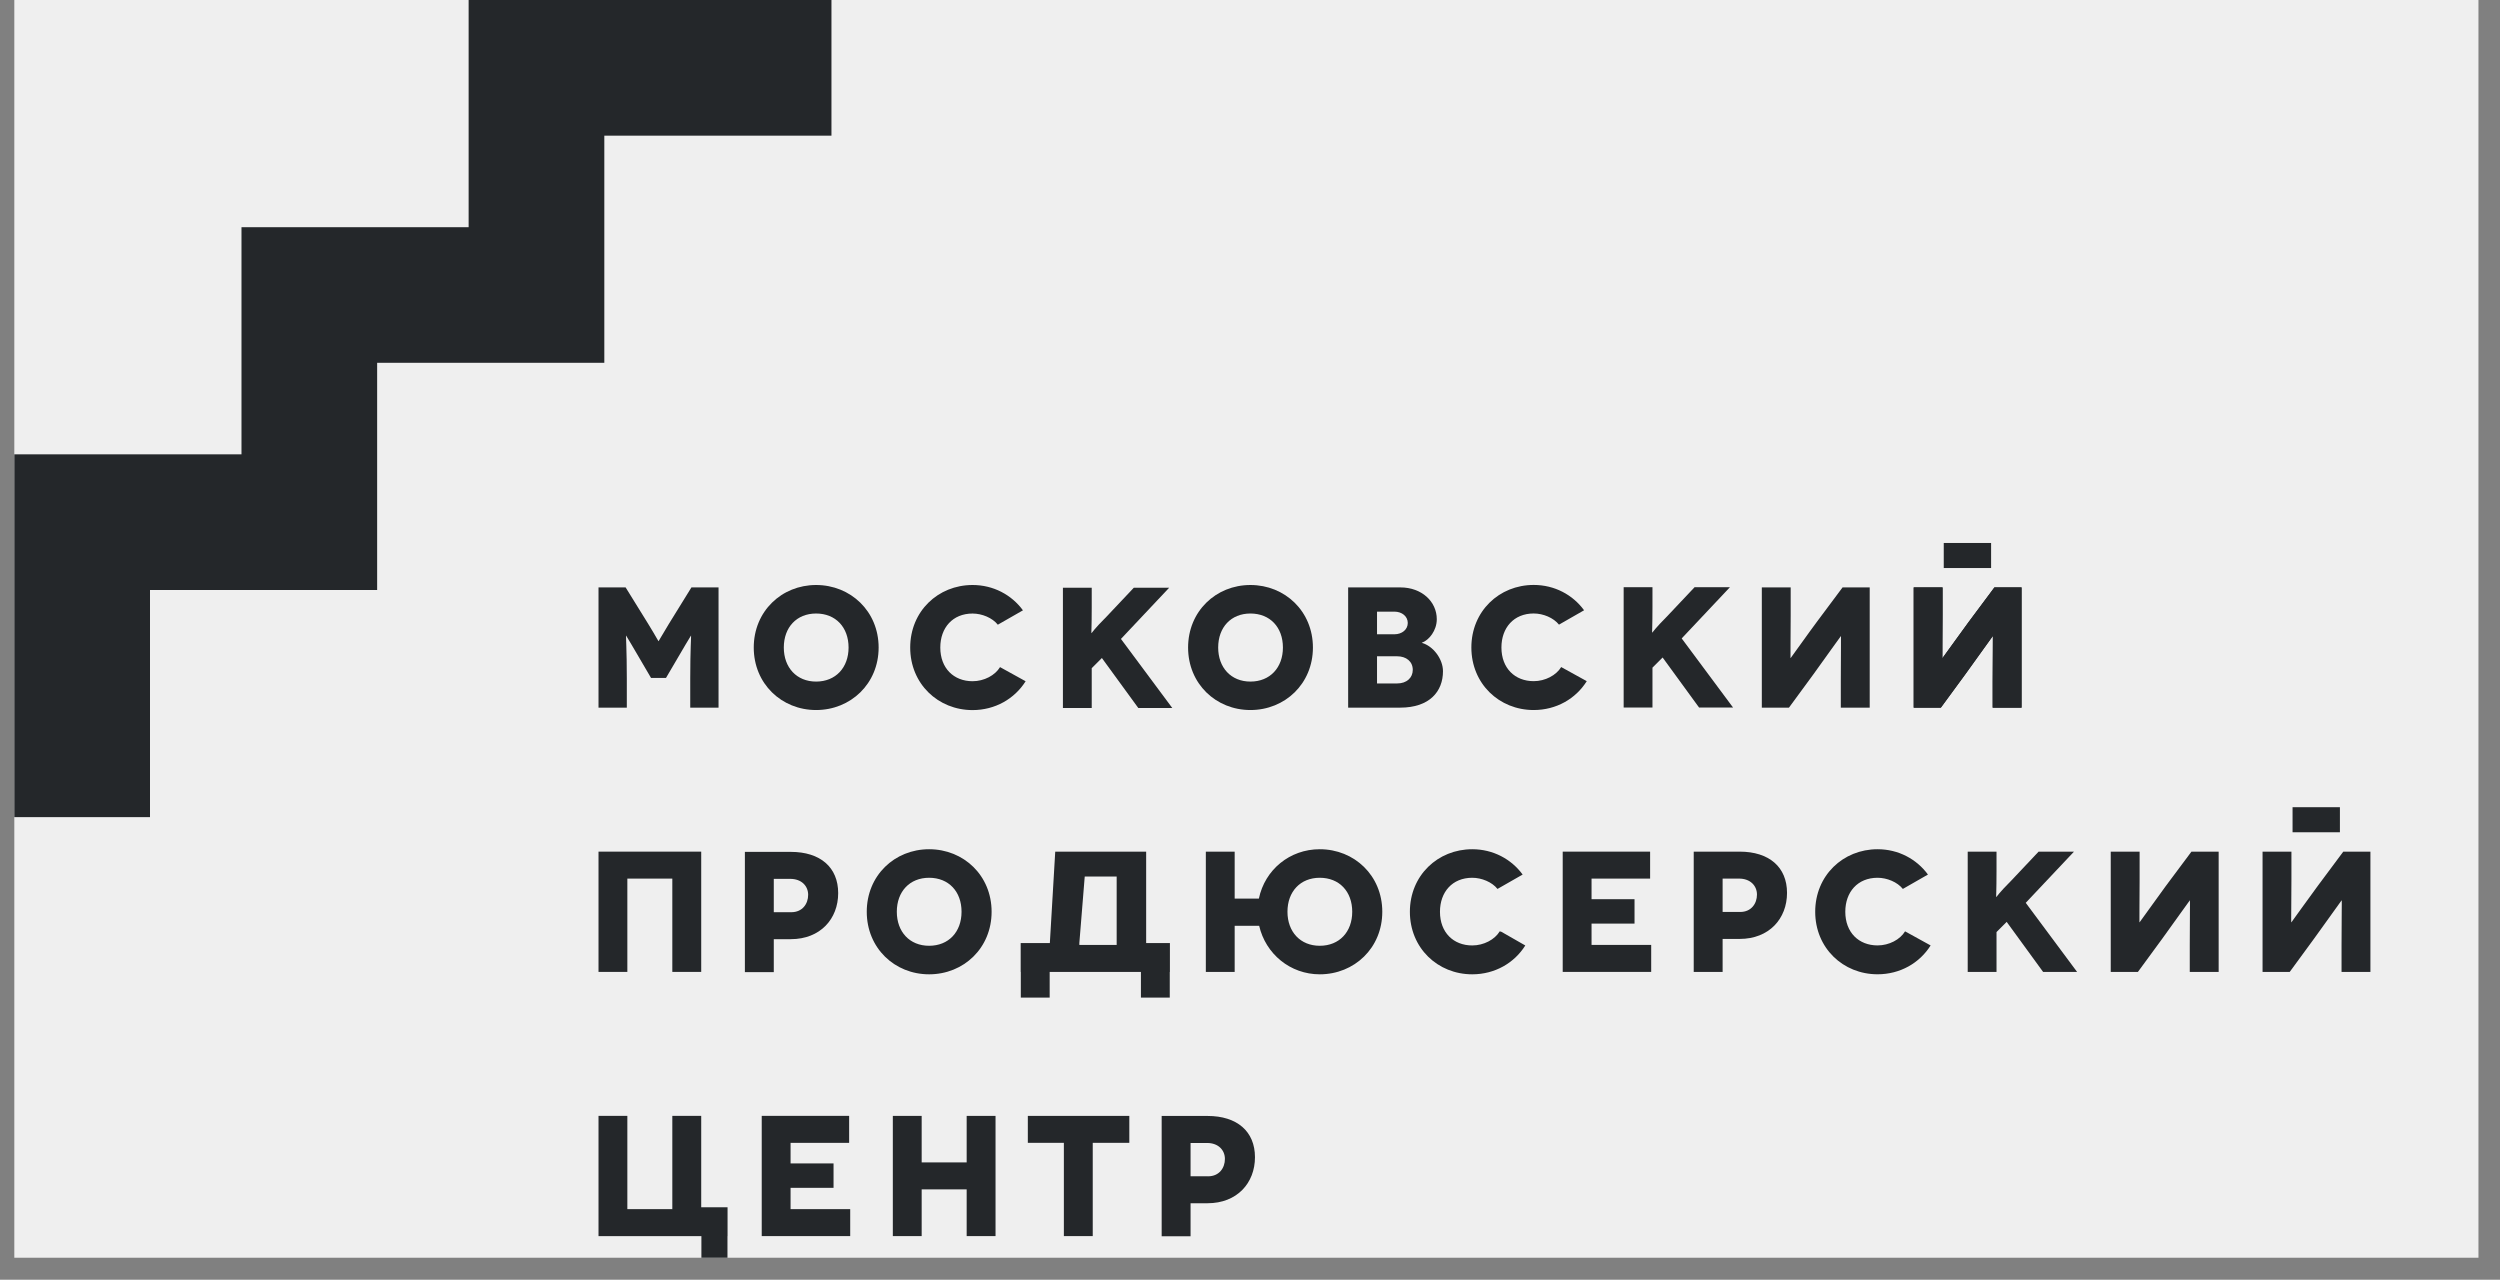 <svg width="84" height="43" viewBox="0 0 84 43" fill="none" xmlns="http://www.w3.org/2000/svg">
<rect x="0" y="0" width="84" height="43" fill="#808080" stroke="none"/>
<g clip-path="url(#clip0_168_2829)">
<rect width="82.795" height="42.26" transform="translate(0.481)" fill="#EFEFEF"/>
<path d="M21.061 22.791C21.061 21.833 21.027 21.359 21.033 21.359H21.039C21.044 21.359 21.368 21.913 21.402 21.971L21.875 22.779H22.377L22.851 21.971C22.886 21.913 23.208 21.359 23.215 21.359H23.22C23.227 21.359 23.192 21.833 23.192 22.791V23.777H24.143V19.737H23.232L22.476 20.96C22.182 21.44 22.136 21.543 22.129 21.543H22.124C22.117 21.543 22.072 21.44 21.778 20.96L21.021 19.737H20.11V23.777H21.061V22.791Z" fill="#24272A"/>
<path d="M27.421 22.901C26.769 22.901 26.336 22.432 26.336 21.757C26.336 21.076 26.769 20.614 27.421 20.614C28.078 20.614 28.512 21.076 28.512 21.757C28.512 22.432 28.078 22.901 27.421 22.901ZM27.421 19.656C26.262 19.656 25.326 20.54 25.326 21.757C25.326 22.974 26.262 23.857 27.421 23.857C28.581 23.857 29.522 22.974 29.522 21.757C29.522 20.54 28.581 19.656 27.421 19.656Z" fill="#24272A"/>
<path d="M42.014 20.614C42.673 20.614 43.106 21.076 43.106 21.757C43.106 22.432 42.673 22.901 42.014 22.901C41.363 22.901 40.931 22.432 40.931 21.757C40.931 21.076 41.363 20.614 42.014 20.614ZM42.014 23.857C43.175 23.857 44.114 22.974 44.114 21.757C44.114 20.54 43.175 19.656 42.014 19.656C40.855 19.656 39.92 20.54 39.92 21.757C39.92 22.974 40.855 23.857 42.014 23.857Z" fill="#24272A"/>
<path d="M46.268 22.964V22.051H46.943C47.248 22.051 47.469 22.225 47.469 22.507C47.469 22.773 47.266 22.964 46.943 22.964H46.268ZM46.268 20.551H46.85C47.111 20.551 47.301 20.713 47.301 20.932C47.301 21.151 47.111 21.312 46.85 21.312H46.268V20.551ZM48.484 22.553C48.484 22.143 48.156 21.706 47.774 21.6V21.596C48.017 21.509 48.276 21.186 48.276 20.805C48.276 20.216 47.774 19.737 47.053 19.737H45.298V23.777H47.042C48.039 23.777 48.484 23.229 48.484 22.553Z" fill="#24272A"/>
<path d="M66.035 22.652C66.405 22.143 66.947 21.376 66.952 21.376H66.959C66.965 21.376 66.952 21.999 66.952 22.882V23.777H67.922V19.737H67.011L66.15 20.891C65.891 21.238 65.274 22.109 65.267 22.109H65.261C65.257 22.109 65.267 21.394 65.267 20.661V19.737H64.299V23.777H65.21L66.035 22.652Z" fill="#24272A"/>
<path d="M60.934 22.652C61.303 22.143 61.845 21.376 61.851 21.376H61.857C61.863 21.376 61.851 21.999 61.851 22.882V23.777H62.822V19.737H61.91L61.049 20.891C60.789 21.238 60.173 22.109 60.167 22.109H60.161C60.155 22.109 60.167 21.394 60.167 20.661V19.737H59.197V23.777H60.109L60.934 22.652Z" fill="#24272A"/>
<path d="M23.561 37.494H22.59V40.564L22.589 40.63L22.571 40.627H21.079V37.494H20.11V41.533H21.079H22.571H22.59H23.561H23.567V42.26H24.443V41.533H24.446V40.564H23.561V37.494Z" fill="#24272A"/>
<path d="M32.48 39.057H30.968V37.494H29.999V41.533H30.968V39.963H32.48V41.533H33.45V37.494H32.48V39.057Z" fill="#24272A"/>
<path d="M34.535 38.399H35.746V41.533H36.716V38.399H37.945V37.494H34.535V38.399Z" fill="#24272A"/>
<path d="M21.079 29.521H22.59V32.656H23.561V28.615H22.59H21.079H20.11V32.656H21.079V29.521Z" fill="#24272A"/>
<path d="M30.133 30.635C30.133 29.955 30.566 29.493 31.218 29.493C31.876 29.493 32.308 29.955 32.308 30.635C32.308 31.311 31.876 31.778 31.218 31.778C30.566 31.778 30.133 31.311 30.133 30.635ZM33.318 30.635C33.318 29.417 32.38 28.534 31.218 28.534C30.058 28.534 29.123 29.417 29.123 30.635C29.123 31.854 30.058 32.737 31.218 32.737C32.38 32.737 33.318 31.854 33.318 30.635Z" fill="#24272A"/>
<path d="M78.621 27.122H77.03V27.964H78.621V27.122Z" fill="#24272A"/>
<path d="M44.344 31.778C43.693 31.778 43.259 31.311 43.259 30.635C43.259 29.955 43.693 29.493 44.344 29.493C45.002 29.493 45.435 29.955 45.435 30.635C45.435 31.311 45.002 31.778 44.344 31.778ZM44.344 28.534C43.337 28.534 42.502 29.22 42.298 30.193H41.485V28.615H40.516V32.656H41.485V31.107H42.308C42.527 32.054 43.353 32.737 44.344 32.737C45.504 32.737 46.445 31.854 46.445 30.635C46.445 29.417 45.504 28.534 44.344 28.534Z" fill="#24272A"/>
<path d="M55.48 31.749H53.476V31.033H54.92V30.213H53.476V29.521H55.444V28.615H52.507V32.656H55.48V31.749Z" fill="#24272A"/>
<path d="M28.567 40.627H26.563V39.911H28.007V39.091H26.563V38.4H28.531V37.493H25.594V41.533H28.567V40.627Z" fill="#24272A"/>
<path d="M58.434 30.642H57.88V29.521H58.434C58.808 29.521 59.034 29.758 59.034 30.059C59.034 30.359 58.843 30.642 58.469 30.642L58.434 30.642ZM58.451 28.615H56.909V32.656H57.88V31.548H58.451C59.444 31.548 60.044 30.866 60.044 30.001C60.044 29.135 59.444 28.615 58.451 28.615Z" fill="#24272A"/>
<path d="M26.554 30.65H25.999V29.53H26.554C26.928 29.53 27.154 29.766 27.154 30.067C27.154 30.367 26.962 30.65 26.588 30.65H26.554ZM26.57 28.623H25.028V32.663H25.999V31.556H26.57C27.563 31.556 28.163 30.874 28.163 30.009C28.163 29.142 27.563 28.623 26.57 28.623Z" fill="#24272A"/>
<path d="M40.558 39.523H40.003V38.404H40.558C40.932 38.404 41.157 38.64 41.157 38.941C41.157 39.241 40.966 39.524 40.592 39.524L40.558 39.523ZM40.574 37.496H39.032V41.538H40.003V40.429H40.574C41.567 40.429 42.167 39.748 42.167 38.882C42.167 38.016 41.567 37.496 40.574 37.496Z" fill="#24272A"/>
<path d="M69.686 28.615H68.497L67.581 29.586C67.17 29.996 67.083 30.139 67.078 30.139H67.073C67.066 30.139 67.083 29.944 67.083 29.273V28.615H66.115V32.656H67.083V31.317L67.424 30.975L68.648 32.656H69.79L68.065 30.335L69.686 28.615Z" fill="#24272A"/>
<path d="M58.125 19.731H56.937L56.02 20.703C55.61 21.113 55.523 21.255 55.518 21.255H55.513C55.506 21.255 55.523 21.06 55.523 20.39V19.731H54.555V23.772H55.523V22.433L55.864 22.092L57.088 23.772H58.23L56.505 21.451L58.125 19.731Z" fill="#24272A"/>
<path d="M39.284 19.748H38.096L37.179 20.72C36.768 21.129 36.682 21.272 36.677 21.272H36.672C36.665 21.272 36.682 21.077 36.682 20.407V19.748H35.714V23.789H36.682V22.45L37.023 22.109L38.247 23.789H39.389L37.664 21.468L39.284 19.748Z" fill="#24272A"/>
<path d="M78.734 28.615L77.875 29.769C77.615 30.116 76.996 30.988 76.992 30.988H76.986C76.979 30.988 76.992 30.272 76.992 29.539V28.615H76.022V32.656H76.935L77.759 31.53C78.129 31.023 78.671 30.254 78.676 30.254H78.682C78.689 30.254 78.676 30.878 78.676 31.761V32.656H79.646V28.615H78.734Z" fill="#24272A"/>
<path d="M66.901 18.244H65.31V19.086H66.901V18.244Z" fill="#24272A"/>
<path d="M67.014 19.737L66.155 20.891C65.895 21.239 65.277 22.11 65.272 22.11H65.266C65.26 22.11 65.272 21.394 65.272 20.661V19.737H64.302V23.778H65.214L66.039 22.652C66.409 22.145 66.951 21.376 66.956 21.376H66.962C66.968 21.376 66.956 22 66.956 22.883V23.778H67.926V19.737H67.014Z" fill="#24272A"/>
<path d="M72.772 29.769C72.515 30.116 71.897 30.988 71.891 30.988H71.885C71.879 30.988 71.891 30.272 71.891 29.539V28.615H70.921V32.656H71.834L72.659 31.53C73.028 31.023 73.57 30.254 73.576 30.254H73.581C73.589 30.254 73.576 30.878 73.576 31.761V32.656H74.547V28.615H73.633L72.772 29.769Z" fill="#24272A"/>
<path d="M37.52 31.749H36.266V31.686L36.447 29.452H37.52V31.686V31.749ZM38.511 31.686V28.615H35.456L35.275 31.686H34.295V32.656H34.299V33.519H35.269V32.656H35.275H35.295H36.245H36.266H37.338H37.359H38.308H38.329H38.335V33.519H39.304V32.656H39.309V31.686H38.511Z" fill="#24272A"/>
<path d="M50.391 31.293C50.224 31.57 49.855 31.767 49.467 31.767C48.838 31.767 48.383 31.334 48.383 30.635C48.383 29.972 48.798 29.493 49.467 29.493C49.785 29.493 50.132 29.637 50.316 29.868L51.161 29.385C50.78 28.866 50.168 28.534 49.467 28.534C48.308 28.534 47.372 29.417 47.372 30.635C47.372 31.854 48.308 32.737 49.467 32.737C50.226 32.737 50.88 32.358 51.25 31.768L50.446 31.308L50.391 31.293Z" fill="#24272A"/>
<path d="M52.456 22.413C52.289 22.69 51.919 22.887 51.532 22.887C50.903 22.887 50.448 22.454 50.448 21.755C50.448 21.093 50.863 20.613 51.532 20.613C51.851 20.613 52.197 20.757 52.382 20.988L53.225 20.505C52.845 19.985 52.233 19.654 51.532 19.654C50.373 19.654 49.438 20.538 49.438 21.755C49.438 22.974 50.373 23.857 51.532 23.857C52.291 23.857 52.946 23.478 53.315 22.887L52.456 22.413Z" fill="#24272A"/>
<path d="M33.601 22.415C33.435 22.692 33.065 22.889 32.678 22.889C32.049 22.889 31.594 22.455 31.594 21.757C31.594 21.094 32.009 20.615 32.678 20.615C32.996 20.615 33.343 20.759 33.527 20.99L34.371 20.507C33.99 19.987 33.378 19.656 32.678 19.656C31.518 19.656 30.583 20.539 30.583 21.757C30.583 22.975 31.518 23.859 32.678 23.859C33.436 23.859 34.09 23.48 34.461 22.89L33.601 22.415Z" fill="#24272A"/>
<path d="M64.01 31.293C63.844 31.57 63.474 31.766 63.086 31.766C62.457 31.766 62.002 31.333 62.002 30.635C62.002 29.972 62.417 29.493 63.086 29.493C63.404 29.493 63.751 29.637 63.936 29.868L64.779 29.385C64.398 28.865 63.786 28.534 63.086 28.534C61.927 28.534 60.991 29.417 60.991 30.635C60.991 31.853 61.927 32.736 63.086 32.736C63.844 32.736 64.499 32.358 64.869 31.767L64.01 31.293Z" fill="#24272A"/>
<path d="M15.746 0V7.633H8.114V15.265H0.481V27.456H5.04V19.823H12.672V12.191H20.305V4.559H27.937V0H15.746Z" fill="#24272A"/>
</g>
<defs>
<clipPath id="clip0_168_2829">
<rect width="82.795" height="42.26" fill="white" transform="translate(0.481)"/>
</clipPath>
</defs>
</svg>
